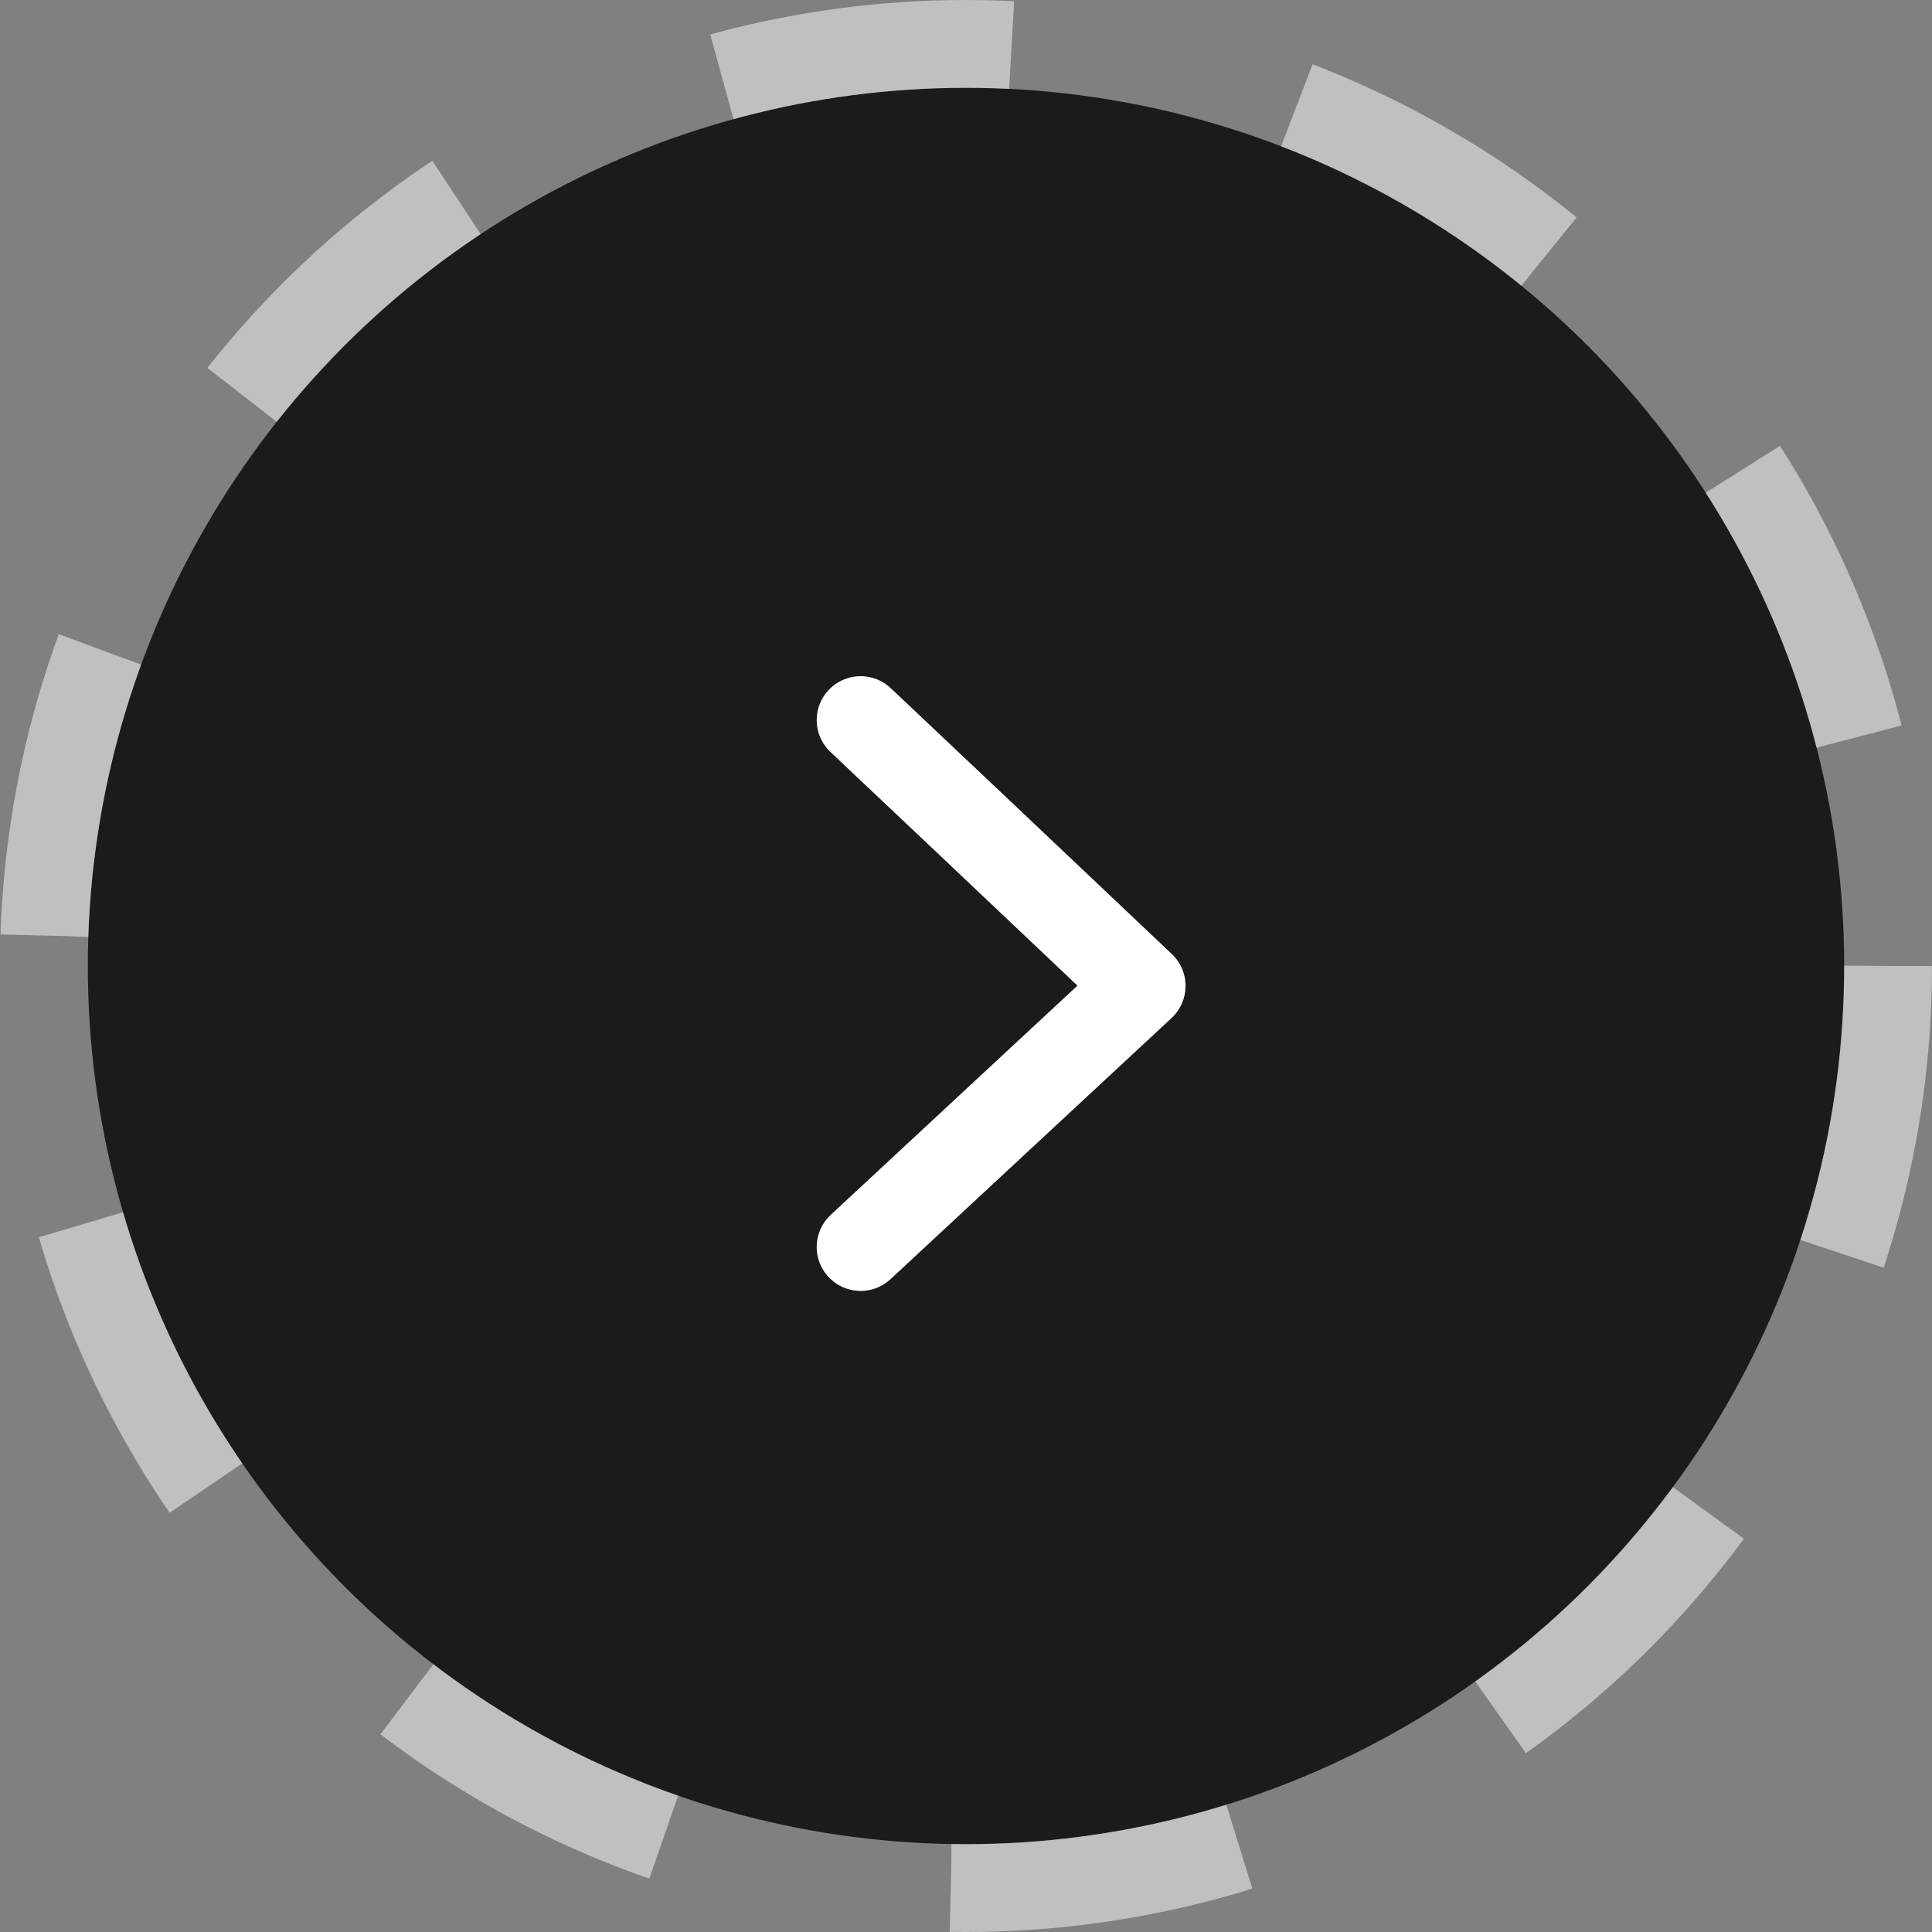 <svg id="Layer_1" data-name="Layer 1" xmlns="http://www.w3.org/2000/svg" viewBox="0 0 66 66"><rect x="0" y="0" width="66" height="66" fill="#808080" stroke="none"/><defs><style>.cls-1{fill:#1b1b1b;}.cls-2,.cls-3{fill:none;stroke:#fff;stroke-width:3px;}.cls-2{stroke-dasharray:10 10;opacity:0.5;isolation:isolate;}.cls-3{stroke-linecap:round;stroke-linejoin:round;}</style></defs><title>swiper-arrow-right</title><circle class="cls-1" cx="33" cy="33" r="30"/><circle class="cls-2" cx="33" cy="33" r="31.5"/><path class="cls-3" d="M29.4,42.6,39,33.68,33,28,29.4,24.6"/></svg>